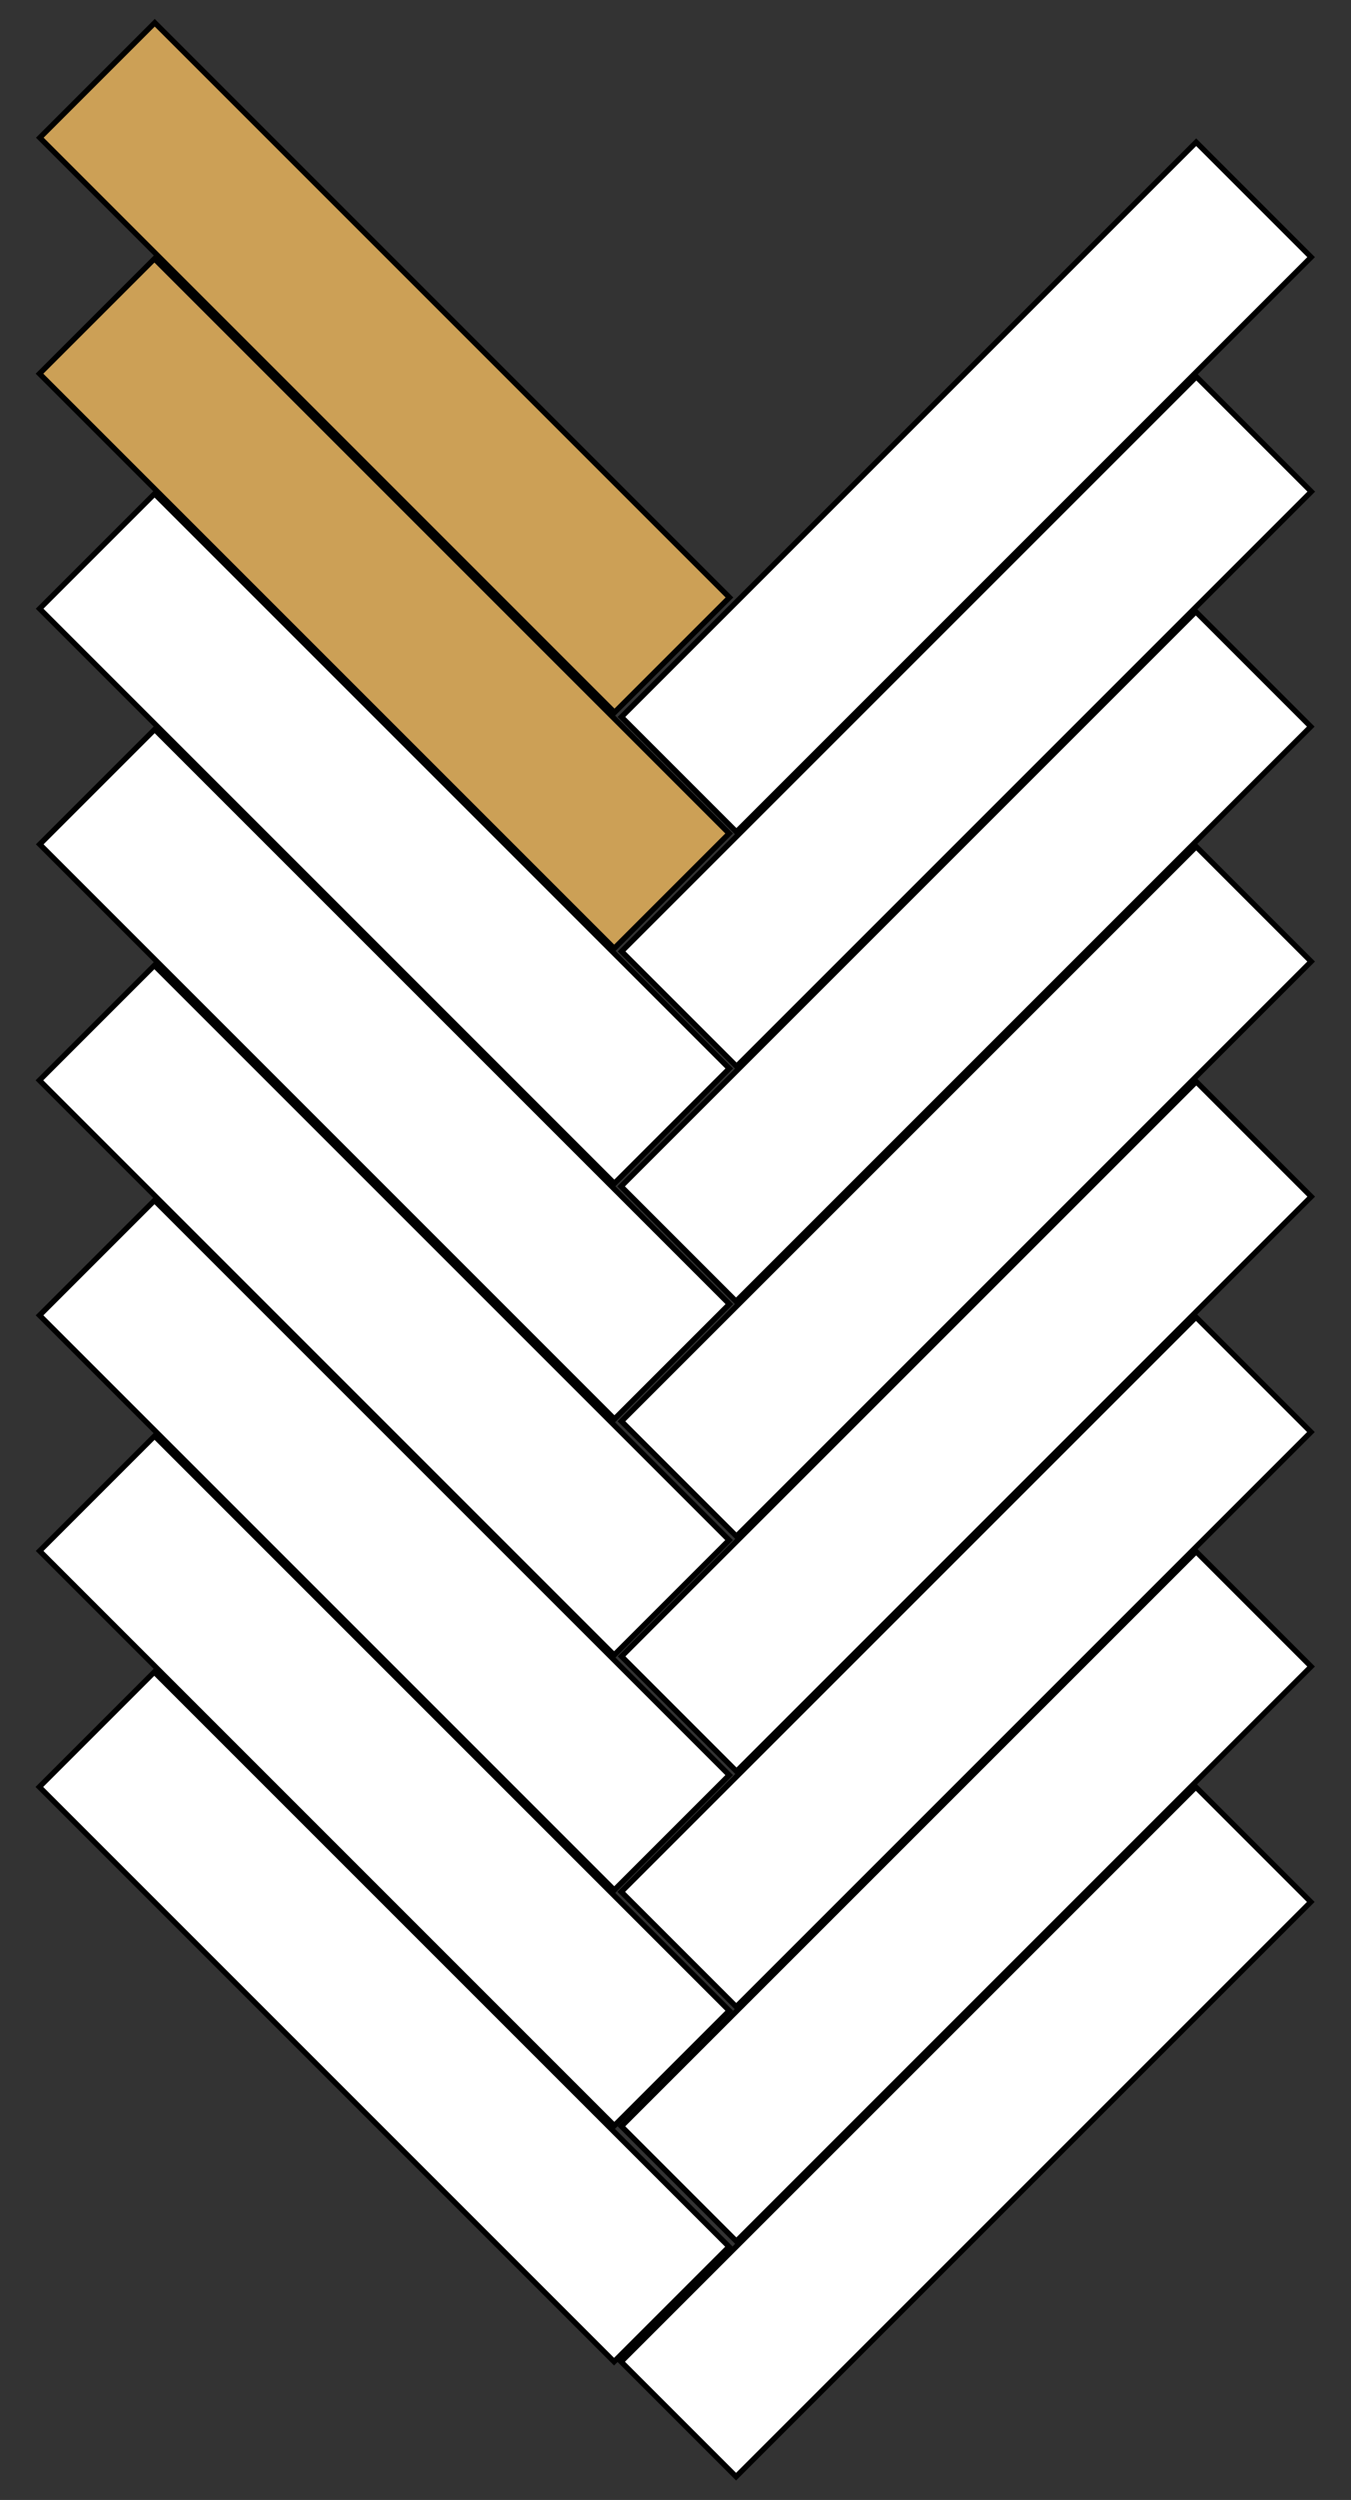 <?xml version="1.0" encoding="utf-8"?>
<!-- Generator: Adobe Illustrator 19.0.0, SVG Export Plug-In . SVG Version: 6.00 Build 0)  -->
<svg version="1.1" id="Layer_1" xmlns="http://www.w3.org/2000/svg" xmlns:xlink="http://www.w3.org/1999/xlink" x="0px" y="0px"
	 viewBox="-180 166.7 249.3 461.3" style="enable-background:new -180 166.7 249.3 461.3;" xml:space="preserve">
<rect x="-180" y="166.7" width="249.3" height="461.3" fill="#333333" stroke="none"/>
<style type="text/css">
	.st0{fill:#CCA056;stroke:#000000;stroke-miterlimit:10;}
	.st1{fill:#FFFFFF;stroke:#000000;stroke-miterlimit:10;}
</style>
<rect x="-124" y="159.6" transform="matrix(0.707 -0.707 0.707 0.707 -197.823 -8.396)" class="st0" width="30" height="150"/>
<rect x="-124.1" y="203.1" transform="matrix(0.707 -0.707 0.707 0.707 -228.565 4.325)" class="st0" width="30" height="150"/>
<rect x="-124" y="246.5" transform="matrix(0.707 -0.707 0.707 0.707 -259.295 17.076)" class="st1" width="30" height="150"/>
<rect x="-124" y="290" transform="matrix(0.707 -0.707 0.707 0.707 -290.029 29.798)" class="st1" width="30" height="150"/>
<rect x="-76.7" y="241.6" transform="matrix(0.707 -0.707 0.707 0.707 -181.904 73.953)" class="st1" width="150" height="30"/>
<rect x="-76.6" y="284.9" transform="matrix(0.707 -0.707 0.707 0.707 -212.559 86.677)" class="st1" width="150" height="30"/>
<rect x="-76.7" y="328.2" transform="matrix(0.707 -0.707 0.707 0.707 -243.197 99.351)" class="st1" width="150" height="30"/>
<rect x="-76.6" y="371.6" transform="matrix(0.707 -0.707 0.707 0.707 -273.882 112.087)" class="st1" width="150" height="30"/>
<rect x="-124.1" y="333.5" transform="matrix(0.707 -0.707 0.707 0.707 -320.771 42.519)" class="st1" width="30" height="150"/>
<rect x="-124" y="376.9" transform="matrix(0.707 -0.707 0.707 0.707 -351.501 55.27)" class="st1" width="30" height="150"/>
<rect x="-124" y="420.4" transform="matrix(0.707 -0.707 0.707 0.707 -382.243 67.992)" class="st1" width="30" height="150"/>
<rect x="-124.1" y="463.9" transform="matrix(0.707 -0.707 0.707 0.707 -412.976 80.713)" class="st1" width="30" height="150"/>
<rect x="-76.6" y="415" transform="matrix(0.707 -0.707 0.707 0.707 -304.549 124.782)" class="st1" width="150" height="30"/>
<rect x="-76.7" y="458.4" transform="matrix(0.707 -0.707 0.707 0.707 -335.216 137.468)" class="st1" width="150" height="30"/>
<rect x="-76.6" y="501.7" transform="matrix(0.707 -0.707 0.707 0.707 -365.872 150.192)" class="st1" width="150" height="30"/>
<rect x="-76.7" y="545.1" transform="matrix(0.707 -0.707 0.707 0.707 -396.539 162.878)" class="st1" width="150" height="30"/>
</svg>
